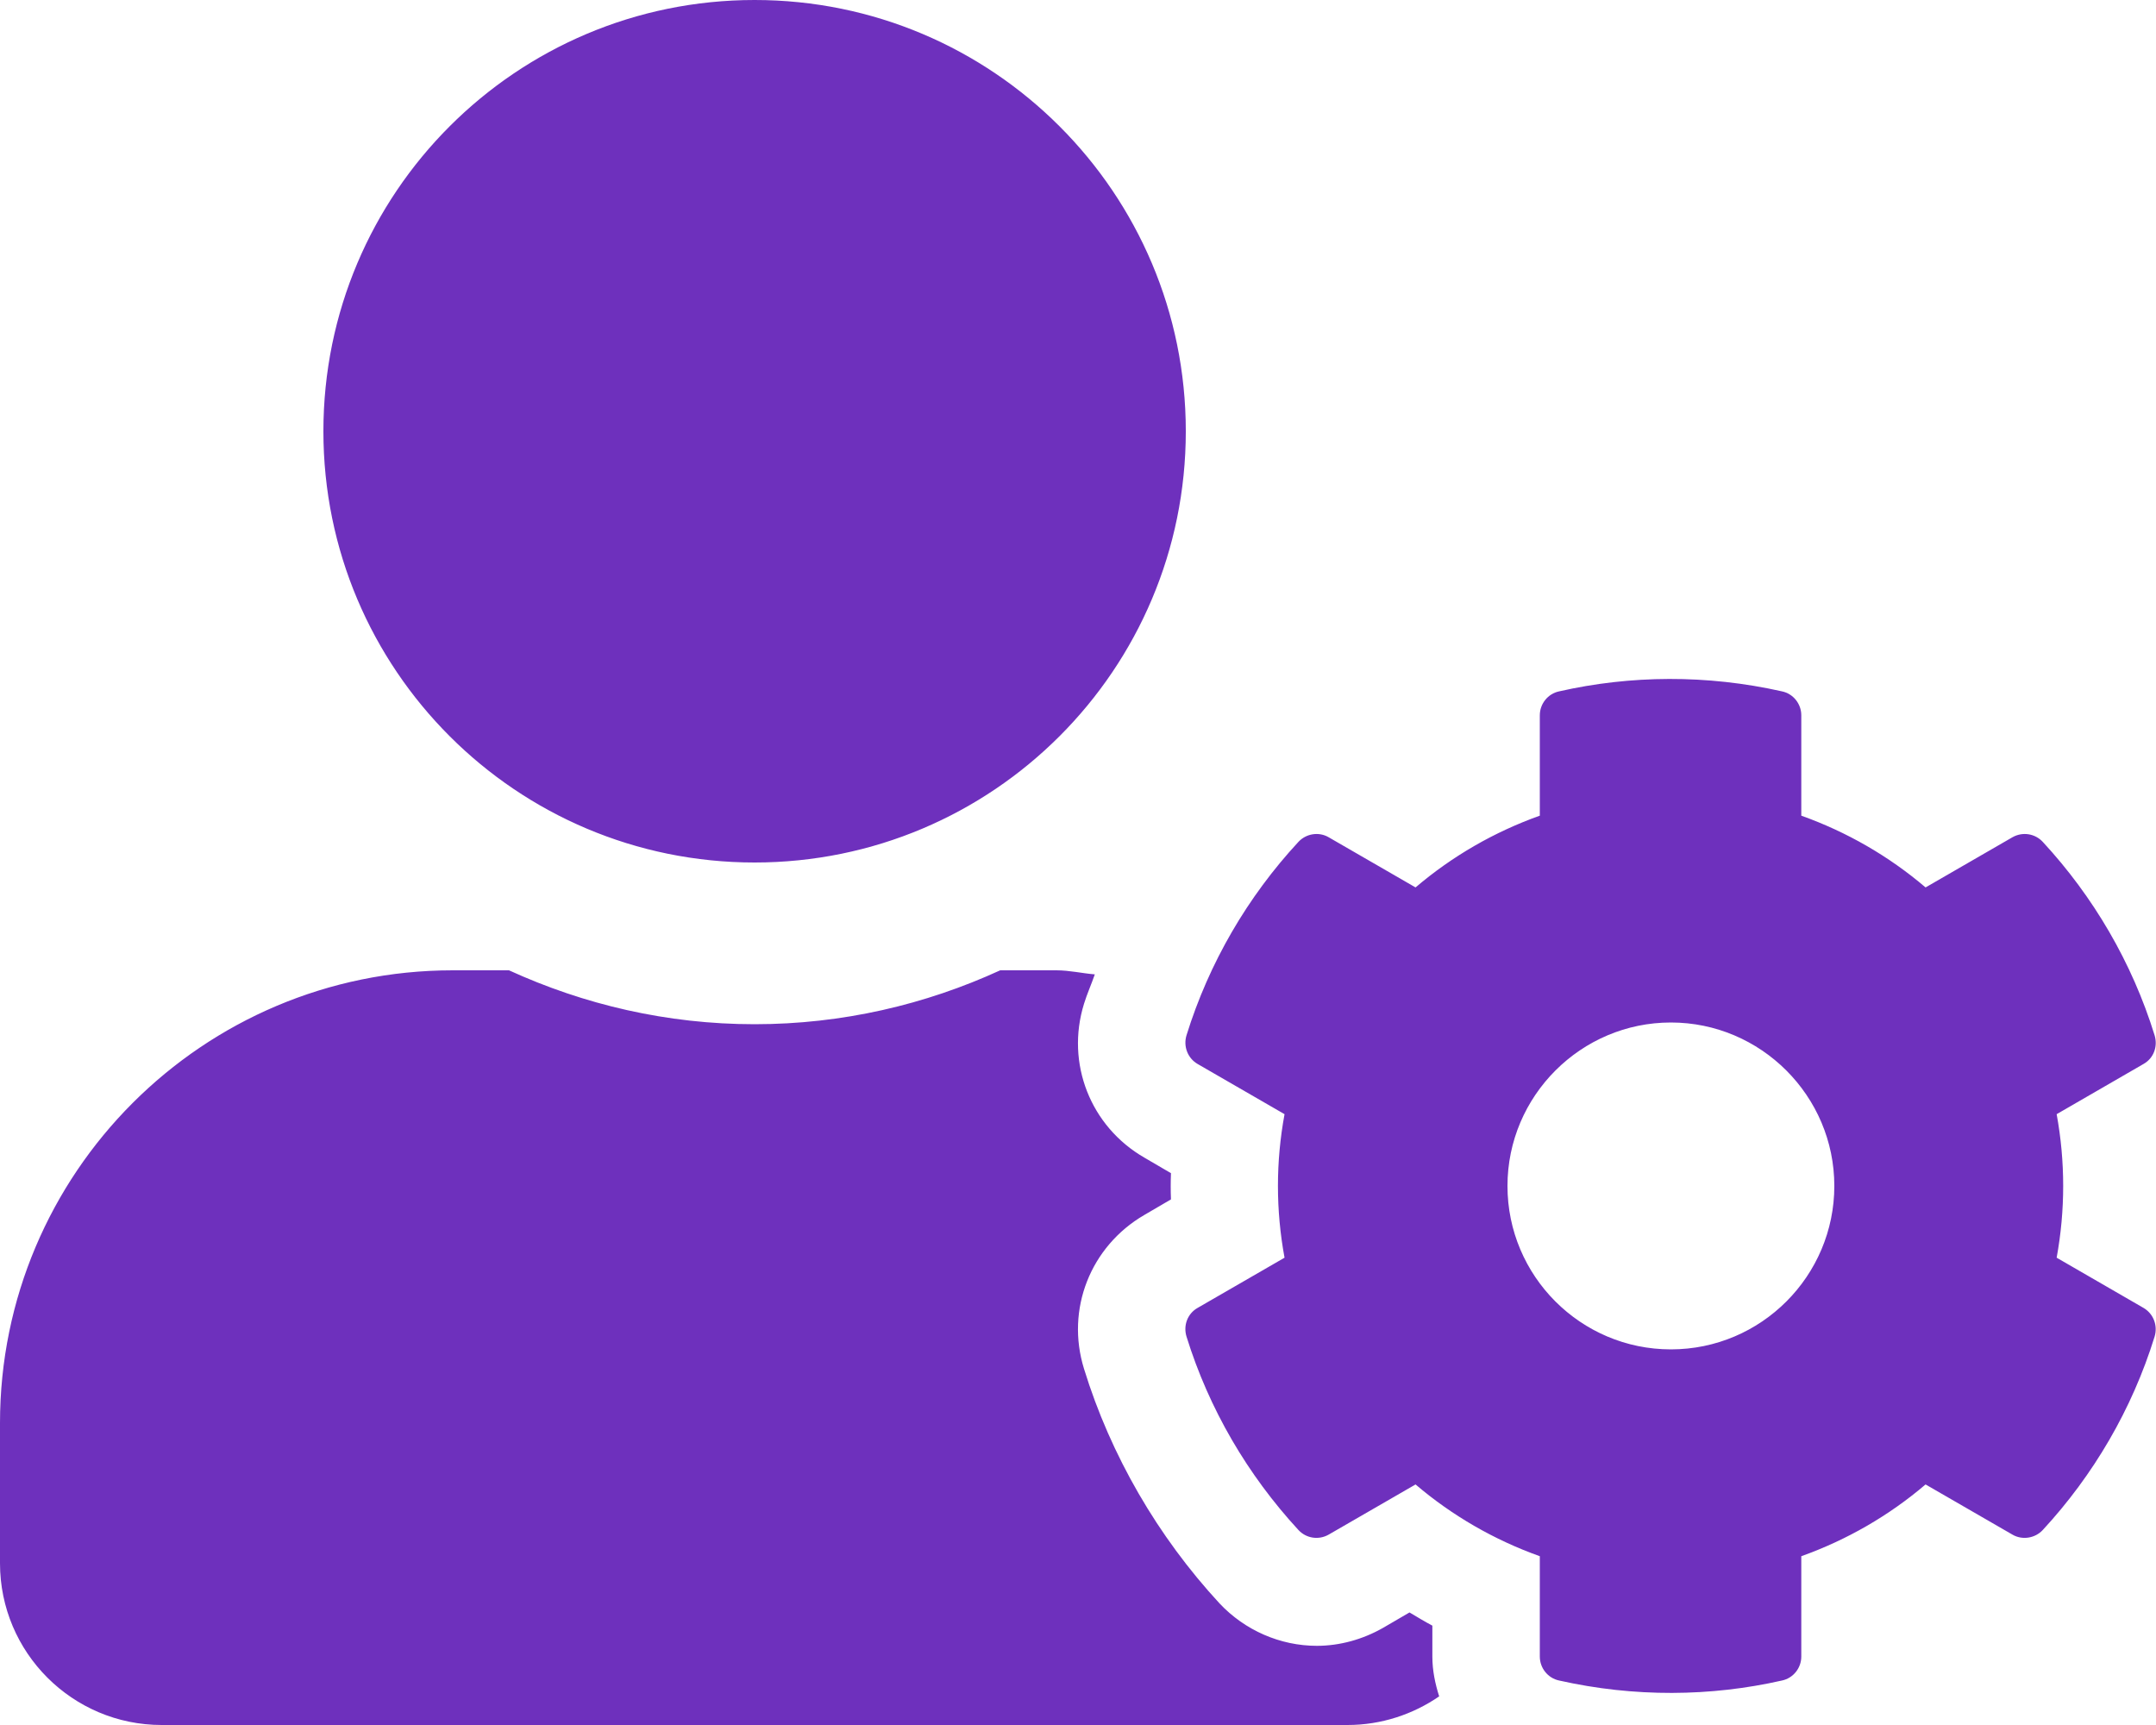<svg width="25" height="20" viewBox="0 0 25 20" fill="none" xmlns="http://www.w3.org/2000/svg">
<path d="M23.848 14.582C23.949 14.031 23.949 13.469 23.848 12.918L24.855 12.336C24.973 12.27 25.023 12.133 24.984 12.004C24.723 11.16 24.273 10.395 23.688 9.762C23.598 9.664 23.453 9.641 23.336 9.707L22.328 10.289C21.902 9.926 21.414 9.645 20.887 9.457V8.293C20.887 8.16 20.793 8.043 20.664 8.016C19.793 7.82 18.906 7.828 18.078 8.016C17.949 8.043 17.855 8.16 17.855 8.293V9.457C17.328 9.645 16.84 9.926 16.414 10.289L15.406 9.707C15.293 9.641 15.145 9.664 15.055 9.762C14.469 10.395 14.02 11.16 13.758 12.004C13.719 12.133 13.773 12.27 13.887 12.336L14.895 12.918C14.793 13.469 14.793 14.031 14.895 14.582L13.887 15.164C13.77 15.23 13.719 15.367 13.758 15.496C14.02 16.34 14.469 17.102 15.055 17.738C15.145 17.836 15.289 17.859 15.406 17.793L16.414 17.211C16.84 17.574 17.328 17.855 17.855 18.043V19.207C17.855 19.34 17.949 19.457 18.078 19.484C18.949 19.68 19.836 19.672 20.664 19.484C20.793 19.457 20.887 19.34 20.887 19.207V18.043C21.414 17.855 21.902 17.574 22.328 17.211L23.336 17.793C23.449 17.859 23.598 17.836 23.688 17.738C24.273 17.105 24.723 16.34 24.984 15.496C25.023 15.367 24.969 15.23 24.855 15.164L23.848 14.582ZM19.375 15.645C18.328 15.645 17.48 14.793 17.48 13.75C17.48 12.707 18.332 11.855 19.375 11.855C20.418 11.855 21.27 12.707 21.27 13.75C21.27 14.793 20.422 15.645 19.375 15.645ZM8.75 10C11.512 10 13.75 7.762 13.75 5C13.75 2.238 11.512 0 8.75 0C5.988 0 3.75 2.238 3.75 5C3.75 7.762 5.988 10 8.75 10ZM16.609 18.848C16.52 18.801 16.43 18.746 16.344 18.695L16.035 18.875C15.801 19.008 15.535 19.082 15.27 19.082C14.844 19.082 14.434 18.902 14.141 18.59C13.426 17.816 12.879 16.875 12.57 15.871C12.355 15.18 12.645 14.449 13.27 14.086L13.578 13.906C13.574 13.805 13.574 13.703 13.578 13.602L13.27 13.422C12.645 13.062 12.355 12.328 12.57 11.637C12.605 11.523 12.656 11.41 12.695 11.297C12.547 11.285 12.402 11.25 12.25 11.25H11.598C10.73 11.648 9.766 11.875 8.75 11.875C7.734 11.875 6.773 11.648 5.902 11.25H5.25C2.352 11.25 0 13.602 0 16.5V18.125C0 19.16 0.84 20 1.875 20H15.625C16.02 20 16.387 19.875 16.688 19.668C16.641 19.52 16.609 19.367 16.609 19.207V18.848Z" fill="#6E30BD"/>
</svg>
